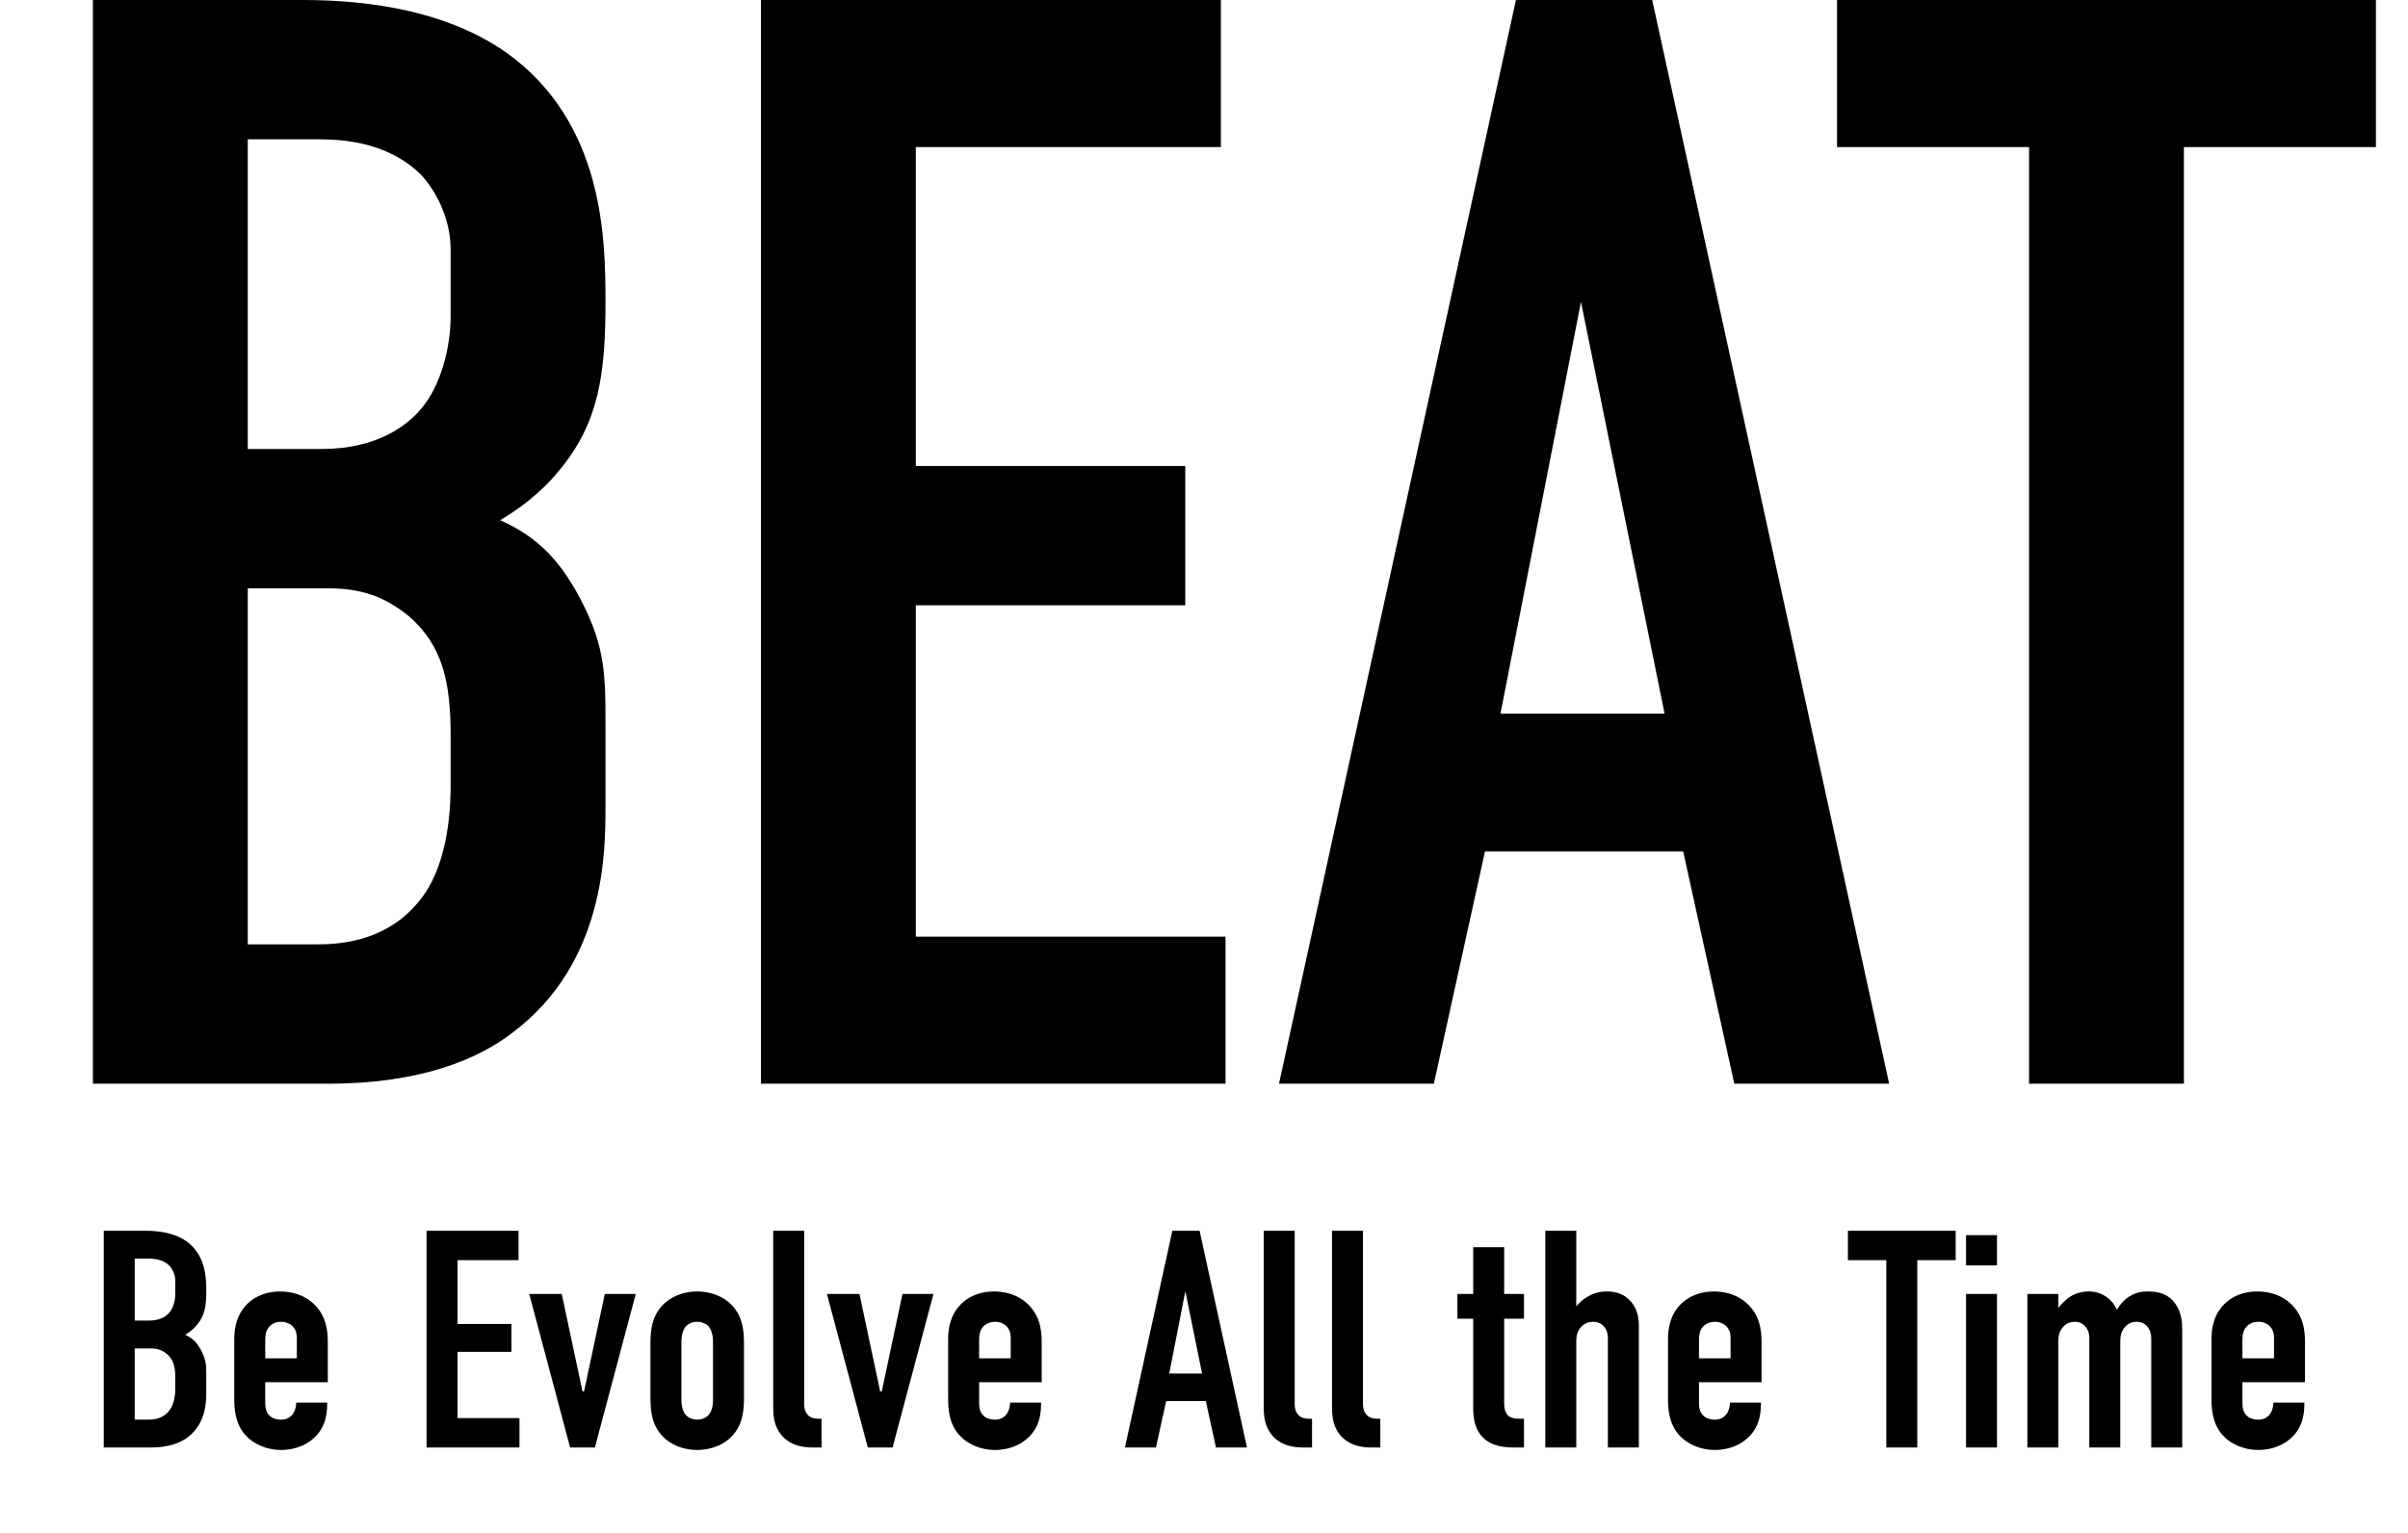 <svg width="311" height="198" viewBox="0 0 311 198" fill="none" xmlns="http://www.w3.org/2000/svg">
<path d="M12 -9.53674e-06H39C45 -9.53674e-06 56.6 0.6 65.4 6.8C78 15.8 78.2 30.8 78.2 39C78.2 48.2 77.4 54.6 72.2 60.8C69.6 64 66.6 66 64.6 67.2C70 69.6 72.4 73 74.2 76C78.2 83 78.2 86.8 78.2 93.6V104.2C78.2 110 78.2 124.4 66.2 133.4C61.8 136.8 54.4 140 42.4 140H12V-9.53674e-06ZM32 18V58H41.6C48.4 58 52.4 55.2 54.4 52.8C56.8 50 58.2 45.2 58.2 40.8V32.2C58.2 28.6 56.6 25 54.4 22.6C52 20.2 48 18 41.4 18H32ZM32 76V122H41C44 122 50.4 121.6 54.6 115.8C58 111.2 58.2 104 58.2 101.6V95C58.2 88.2 57.2 83.4 52.8 79.6C49.6 77 46.6 76 42.2 76H32ZM98.281 140V-9.53674e-06H157.681V19H118.281V60.2H153.081V78.2H118.281V121H158.281V140H98.281ZM243.988 140H223.988L217.388 110H191.788L185.188 140H165.188L195.788 -9.53674e-06H213.388L243.988 140ZM214.988 92.2L204.188 39L193.788 92.2H214.988ZM237.258 -9.53674e-06H306.858V19H282.058V140H262.058V19H237.258V-9.53674e-06Z" fill="black"/>
<path d="M13.4 159H18.8C20 159 22.32 159.12 24.08 160.36C26.6 162.16 26.64 165.16 26.64 166.8C26.64 168.64 26.48 169.92 25.44 171.16C24.92 171.8 24.32 172.2 23.92 172.44C25 172.92 25.48 173.6 25.84 174.2C26.64 175.6 26.64 176.36 26.64 177.72V179.84C26.64 181 26.64 183.88 24.24 185.68C23.36 186.36 21.88 187 19.48 187H13.4V159ZM17.4 162.6V170.6H19.32C20.68 170.6 21.48 170.04 21.88 169.56C22.36 169 22.64 168.04 22.64 167.16V165.44C22.64 164.72 22.32 164 21.88 163.52C21.4 163.04 20.6 162.6 19.28 162.6H17.4ZM17.4 174.2V183.4H19.2C19.8 183.4 21.08 183.32 21.92 182.16C22.6 181.24 22.64 179.8 22.64 179.32V178C22.64 176.64 22.44 175.68 21.56 174.92C20.92 174.4 20.32 174.2 19.44 174.2H17.4ZM34.256 178.56V181.12C34.256 181.72 34.296 182.36 34.776 182.84C35.096 183.2 35.656 183.4 36.296 183.4C36.976 183.4 37.496 183.16 37.896 182.56C38.136 182.16 38.256 181.64 38.256 181.2H42.256V181.36C42.256 182.84 41.976 184.8 40.016 186.2C39.016 186.92 37.656 187.32 36.296 187.32C34.456 187.32 32.736 186.56 31.696 185.4C30.296 183.84 30.256 181.8 30.256 180.6V173C30.256 171.6 30.536 169.64 32.216 168.2C33.136 167.4 34.496 166.84 36.176 166.84C37.896 166.84 39.336 167.4 40.336 168.28C42.096 169.8 42.336 171.8 42.336 173.36V178.56H34.256ZM34.256 175.48H38.336V172.88C38.336 172.36 38.256 171.8 37.776 171.32C37.456 171 36.936 170.76 36.296 170.76C35.616 170.76 35.056 171.04 34.736 171.44C34.336 171.92 34.256 172.52 34.256 173.04V175.48ZM55.091 187V159H66.971V162.8H59.091V171.04H66.051V174.64H59.091V183.2H67.091V187H55.091ZM82.112 167.16L76.832 187H73.632L68.352 167.16H72.552L75.232 179.76H75.432L78.112 167.16H82.112ZM84.008 180.6V173.56C84.008 172 84.128 169.8 85.968 168.24C87.048 167.32 88.568 166.84 90.048 166.84C91.528 166.84 93.048 167.32 94.128 168.24C95.968 169.8 96.088 172 96.088 173.56V180.6C96.088 182.16 95.968 184.36 94.128 185.92C93.048 186.84 91.528 187.32 90.048 187.32C88.568 187.32 87.048 186.84 85.968 185.92C84.128 184.36 84.008 182.16 84.008 180.6ZM92.088 180.84V173.32C92.088 172.4 91.848 171.72 91.488 171.32C91.168 171 90.648 170.76 90.048 170.76C89.448 170.76 88.928 171 88.608 171.32C88.248 171.72 88.008 172.4 88.008 173.32V180.84C88.008 181.76 88.248 182.44 88.608 182.84C88.928 183.16 89.448 183.4 90.048 183.4C90.648 183.4 91.168 183.16 91.488 182.84C91.848 182.44 92.088 181.76 92.088 180.84ZM99.862 159H103.862V181.36C103.862 181.84 103.942 182.44 104.422 182.88C104.822 183.24 105.382 183.28 105.702 183.28H106.102V187H104.942C104.022 187 102.102 186.88 100.862 185.32C99.902 184.12 99.862 182.72 99.862 181.56V159ZM120.56 167.16L115.28 187H112.08L106.8 167.16H111L113.68 179.76H113.88L116.56 167.16H120.56ZM126.456 178.56V181.12C126.456 181.72 126.496 182.36 126.976 182.84C127.296 183.2 127.856 183.4 128.496 183.4C129.176 183.4 129.696 183.16 130.096 182.56C130.336 182.16 130.456 181.64 130.456 181.2H134.456V181.36C134.456 182.84 134.176 184.8 132.216 186.2C131.216 186.92 129.856 187.32 128.496 187.32C126.656 187.32 124.936 186.56 123.896 185.4C122.496 183.84 122.456 181.8 122.456 180.6V173C122.456 171.6 122.736 169.64 124.416 168.2C125.336 167.4 126.696 166.84 128.376 166.84C130.096 166.84 131.536 167.4 132.536 168.28C134.296 169.8 134.536 171.8 134.536 173.36V178.56H126.456ZM126.456 175.48H130.536V172.88C130.536 172.36 130.456 171.8 129.976 171.32C129.656 171 129.136 170.76 128.496 170.76C127.816 170.76 127.256 171.04 126.936 171.44C126.536 171.92 126.456 172.52 126.456 173.04V175.48ZM161.051 187H157.051L155.731 181H150.611L149.291 187H145.291L151.411 159H154.931L161.051 187ZM155.251 177.44L153.091 166.8L151.011 177.44H155.251ZM163.213 159H167.213V181.36C167.213 181.84 167.293 182.44 167.773 182.88C168.173 183.24 168.733 183.28 169.053 183.28H169.453V187H168.293C167.373 187 165.453 186.88 164.213 185.32C163.253 184.12 163.213 182.72 163.213 181.56V159ZM172.032 159H176.032V181.36C176.032 181.84 176.112 182.44 176.592 182.88C176.992 183.24 177.552 183.28 177.872 183.28H178.272V187H177.112C176.192 187 174.272 186.88 173.032 185.32C172.072 184.12 172.032 182.72 172.032 181.56V159ZM190.267 161.12H194.267V167.16H196.827V170.36H194.267V181.24C194.267 181.64 194.307 182.48 194.827 182.92C195.267 183.28 195.947 183.28 196.307 183.28H196.827V187H195.747C194.587 187 192.667 186.96 191.427 185.6C190.307 184.4 190.267 182.8 190.267 181.6V170.36H188.227V167.16H190.267V161.12ZM199.582 187V159H203.582V168.76C203.942 168.32 204.382 167.92 204.902 167.6C205.622 167.16 206.382 166.84 207.542 166.84C208.702 166.84 209.702 167.16 210.502 168C211.542 169.08 211.662 170.4 211.662 171.36V187H207.662V172.96C207.662 172.48 207.622 171.88 207.142 171.36C206.782 170.96 206.342 170.76 205.742 170.76C204.982 170.76 204.502 171.12 204.222 171.4C203.622 172.04 203.582 172.76 203.582 173.4V187H199.582ZM219.428 178.56V181.12C219.428 181.72 219.468 182.36 219.948 182.84C220.268 183.2 220.828 183.4 221.468 183.4C222.148 183.4 222.668 183.16 223.068 182.56C223.308 182.16 223.428 181.64 223.428 181.2H227.428V181.36C227.428 182.84 227.148 184.8 225.188 186.2C224.188 186.92 222.828 187.32 221.468 187.32C219.628 187.32 217.908 186.56 216.868 185.4C215.468 183.84 215.428 181.8 215.428 180.6V173C215.428 171.6 215.708 169.64 217.388 168.2C218.308 167.4 219.668 166.84 221.348 166.84C223.068 166.84 224.508 167.4 225.508 168.28C227.268 169.8 227.508 171.8 227.508 173.36V178.56H219.428ZM219.428 175.48H223.508V172.88C223.508 172.36 223.428 171.8 222.948 171.32C222.628 171 222.108 170.76 221.468 170.76C220.788 170.76 220.228 171.04 219.908 171.44C219.508 171.92 219.428 172.52 219.428 173.04V175.48ZM238.663 159H252.583V162.8H247.623V187H243.623V162.8H238.663V159ZM253.919 187V167.16H257.919V187H253.919ZM253.919 159.56H257.919V163.48H253.919V159.56ZM261.84 167.16H265.84V168.96C266.2 168.48 266.68 168.04 267.08 167.72C267.76 167.2 268.64 166.84 269.8 166.84C270.56 166.84 271.28 167.04 271.96 167.48C272.68 167.96 273.12 168.56 273.4 169.2C273.84 168.48 274.44 167.8 275.16 167.4C275.84 167 276.52 166.84 277.36 166.84C278.6 166.84 279.96 167.04 280.96 168.44C281.76 169.56 281.84 170.84 281.84 171.88V187H277.84V172.96C277.84 172.44 277.76 171.88 277.32 171.36C276.92 170.92 276.48 170.76 275.96 170.76C275.36 170.76 274.88 170.96 274.48 171.4C273.88 172.04 273.84 172.76 273.84 173.4V187H269.84V172.96C269.84 172.44 269.8 171.92 269.32 171.36C268.96 170.96 268.56 170.76 267.96 170.76C267.48 170.76 266.96 170.88 266.48 171.4C265.88 172.04 265.84 172.76 265.84 173.4V187H261.84V167.16ZM289.616 178.56V181.12C289.616 181.72 289.656 182.36 290.136 182.84C290.456 183.2 291.016 183.4 291.656 183.4C292.336 183.4 292.856 183.16 293.256 182.56C293.496 182.16 293.616 181.64 293.616 181.2H297.616V181.36C297.616 182.84 297.336 184.8 295.376 186.2C294.376 186.92 293.016 187.32 291.656 187.32C289.816 187.32 288.096 186.56 287.056 185.4C285.656 183.84 285.616 181.8 285.616 180.6V173C285.616 171.6 285.896 169.64 287.576 168.2C288.496 167.4 289.856 166.84 291.536 166.84C293.256 166.84 294.696 167.4 295.696 168.28C297.456 169.8 297.696 171.8 297.696 173.36V178.56H289.616ZM289.616 175.48H293.696V172.88C293.696 172.36 293.616 171.8 293.136 171.32C292.816 171 292.296 170.76 291.656 170.76C290.976 170.76 290.416 171.04 290.096 171.44C289.696 171.92 289.616 172.52 289.616 173.04V175.48Z" fill="black"/>
</svg>
